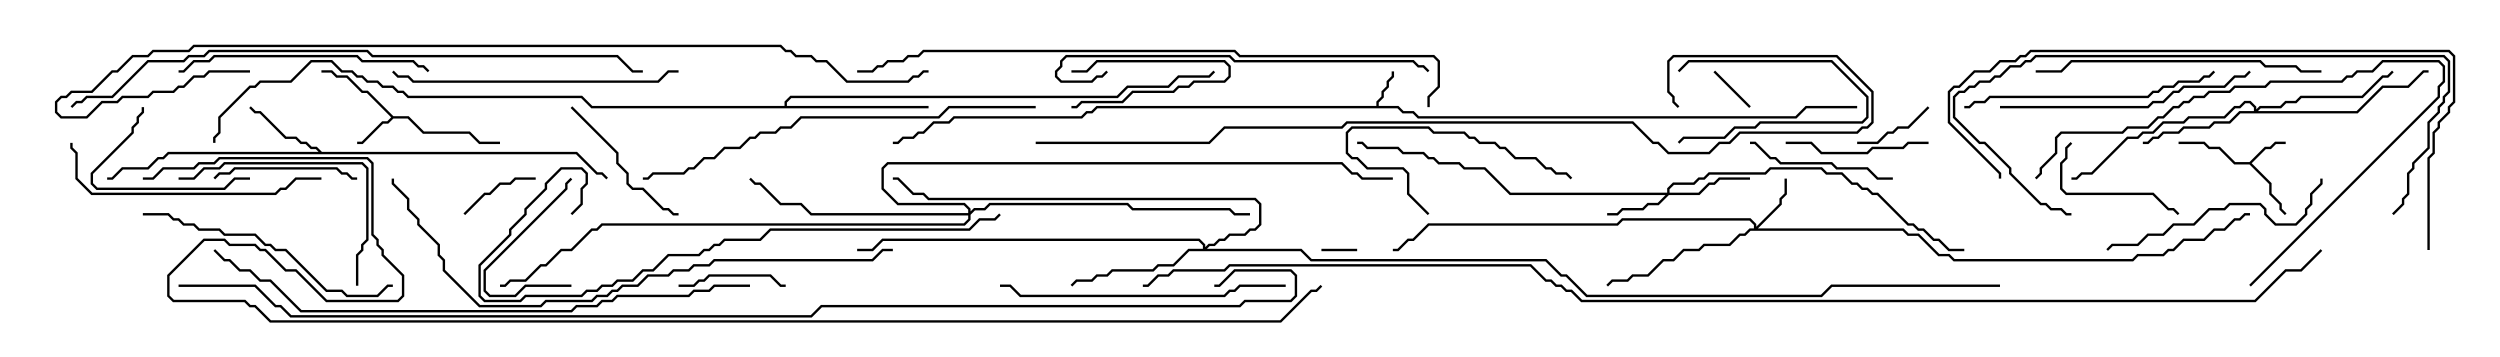 <svg version="1.1" width="105" height="15" xmlns="http://www.w3.org/2000/svg"><path d="M57.807,4.45L57.807,4.265L58.021,4.051L58.021,3.836L58.236,3.622L58.236,3.408L58.45,3.194L58.45,3L58.55,3L58.55,3.235L58.336,3.449L58.336,3.664L58.121,3.878L58.121,4.092L57.907,4.306L57.907,4.45L58.735,4.45L58.949,4.664L59.378,4.664L59.592,4.879L75.408,4.879L75.836,4.45L78,4.45L78,4.55L75.878,4.55L75.449,4.979L59.551,4.979L59.336,4.764L58.908,4.764L58.694,4.55L46.092,4.55L45.878,4.764L45.664,4.764L45.449,4.979L40.092,4.979L39.878,5.193L39.235,5.193L38.806,5.621L38.592,5.621L38.378,5.836L37.949,5.836L37.735,6.05L37.5,6.05L37.5,5.95L37.694,5.95L37.908,5.736L38.336,5.736L38.551,5.521L38.765,5.521L39.194,5.093L39.836,5.093L40.051,4.879L45.408,4.879L45.622,4.664L45.836,4.664L46.051,4.45z" stroke="none"/><path d="M94.479,6.807L95.122,6.164L95.336,6.164L95.551,5.95L96,5.95L96,6.05L95.592,6.05L95.378,6.264L95.164,6.264L94.571,6.857L95.407,7.694L95.407,8.122L95.836,8.551L95.836,8.765L96.035,8.965L95.965,9.035L95.736,8.806L95.736,8.592L95.307,8.164L95.307,7.735L94.479,6.907L93.836,6.907L93.194,6.264L92.765,6.264L92.551,6.05L91.5,6.05L91.5,5.95L92.592,5.95L92.806,6.164L93.235,6.164L93.878,6.807z" stroke="none"/><path d="M16.521,4.879L17.164,4.879L17.806,5.521L19.735,5.521L20.164,5.95L21,5.95L21,6.05L20.122,6.05L19.694,5.621L17.765,5.621L17.122,4.979L16.521,4.979L16.306,5.193L16.092,5.193L15.235,6.05L15,6.05L15,5.95L15.194,5.95L16.051,5.093L16.265,5.093L16.429,4.929L15.408,3.907L15.194,3.907L14.551,3.264L14.122,3.264L13.908,3.05L13.5,3.05L13.5,2.95L13.949,2.95L14.164,3.164L14.592,3.164L15.235,3.807L15.449,3.807z" stroke="none"/><path d="M13.521,6.379L24.235,6.379L25.092,7.236L25.306,7.236L25.535,7.465L25.465,7.535L25.265,7.336L25.051,7.336L24.194,6.479L7.092,6.479L6.878,6.693L6.664,6.693L6.235,7.121L5.164,7.121L4.735,7.55L4.5,7.55L4.5,7.45L4.694,7.45L5.122,7.021L6.194,7.021L6.622,6.593L6.836,6.593L7.051,6.379L13.379,6.379L13.265,6.264L13.051,6.264L12.836,6.05L12.622,6.05L12.408,5.836L11.979,5.836L10.908,4.764L10.694,4.764L10.465,4.535L10.535,4.465L10.735,4.664L10.949,4.664L12.021,5.736L12.449,5.736L12.664,5.95L12.878,5.95L13.092,6.164L13.306,6.164z" stroke="none"/><path d="M32.95,4.45L32.95,4.265L33.194,4.021L46.908,4.021L47.336,3.593L49.051,3.593L49.479,3.164L50.765,3.164L50.965,2.965L51.035,3.035L50.806,3.264L49.521,3.264L49.092,3.693L47.378,3.693L46.949,4.121L33.235,4.121L33.05,4.306L33.05,4.45L39,4.45L39,4.55L24.836,4.55L24.408,4.121L17.122,4.121L16.908,3.907L16.694,3.907L16.479,3.693L16.051,3.693L15.836,3.479L15.408,3.479L15.194,3.264L14.979,3.264L14.765,3.05L14.336,3.05L13.908,2.621L13.092,2.621L12.235,3.479L10.949,3.479L10.735,3.693L10.521,3.693L9.264,4.949L9.264,5.592L9.05,5.806L9.05,6L8.95,6L8.95,5.765L9.164,5.551L9.164,4.908L10.479,3.593L10.694,3.593L10.908,3.379L12.194,3.379L13.051,2.521L13.949,2.521L14.378,2.95L14.806,2.95L15.021,3.164L15.235,3.164L15.449,3.379L15.878,3.379L16.092,3.593L16.521,3.593L16.735,3.807L16.949,3.807L17.164,4.021L24.449,4.021L24.878,4.45z" stroke="none"/><path d="M73.664,9.593L73.664,9.449L73.479,9.264L68.164,9.264L67.949,9.479L60.021,9.479L59.378,10.121L59.164,10.121L58.735,10.55L58.5,10.55L58.5,10.45L58.694,10.45L59.122,10.021L59.336,10.021L59.979,9.379L67.908,9.379L68.122,9.164L73.521,9.164L73.764,9.408L73.764,9.522L74.736,8.551L74.736,8.336L74.95,8.122L74.95,7.5L75.05,7.5L75.05,8.164L74.836,8.378L74.836,8.592L73.835,9.593L79.949,9.593L80.164,9.807L80.592,9.807L81.449,10.664L81.878,10.664L82.092,10.879L89.551,10.879L89.765,10.664L90.836,10.664L91.051,10.45L91.265,10.45L91.694,10.021L92.551,10.021L92.979,9.593L93.408,9.593L93.836,9.164L94.051,9.164L94.265,8.95L94.5,8.95L94.5,9.05L94.306,9.05L94.092,9.264L93.878,9.264L93.449,9.693L93.021,9.693L92.592,10.121L91.735,10.121L91.306,10.55L91.092,10.55L90.878,10.764L89.806,10.764L89.592,10.979L82.051,10.979L81.836,10.764L81.408,10.764L80.551,9.907L80.122,9.907L79.908,9.693L73.521,9.693L73.306,9.907L73.092,9.907L72.664,10.336L71.592,10.336L71.378,10.55L70.735,10.55L70.306,10.979L69.878,10.979L69.235,11.621L68.592,11.621L68.378,11.836L67.735,11.836L67.535,12.035L67.465,11.965L67.694,11.736L68.336,11.736L68.551,11.521L69.194,11.521L69.836,10.879L70.265,10.879L70.694,10.45L71.336,10.45L71.551,10.236L72.622,10.236L73.051,9.807L73.265,9.807L73.479,9.593z" stroke="none"/><path d="M70.021,8.093L70.021,7.908L70.265,7.664L71.122,7.664L71.336,7.45L71.551,7.45L71.765,7.236L74.122,7.236L74.336,7.021L76.521,7.021L76.735,7.236L77.378,7.236L77.806,7.664L78.021,7.664L78.235,7.879L78.449,7.879L78.664,8.093L78.878,8.093L80.164,9.379L80.378,9.379L80.592,9.593L80.806,9.593L81.235,10.021L81.449,10.021L81.878,10.45L82.5,10.45L82.5,10.55L81.836,10.55L81.408,10.121L81.194,10.121L80.765,9.693L80.551,9.693L80.336,9.479L80.122,9.479L78.836,8.193L78.622,8.193L78.408,7.979L78.194,7.979L77.979,7.764L77.765,7.764L77.336,7.336L76.694,7.336L76.479,7.121L74.378,7.121L74.164,7.336L71.806,7.336L71.592,7.55L71.378,7.55L71.164,7.764L70.306,7.764L70.121,7.949L70.121,8.093L71.336,8.093L71.765,7.664L71.979,7.664L72.194,7.45L73.5,7.45L73.5,7.55L72.235,7.55L72.021,7.764L71.806,7.764L71.378,8.193L70.092,8.193L69.664,8.621L69.235,8.621L69.021,8.836L68.164,8.836L67.949,9.05L67.5,9.05L67.5,8.95L67.908,8.95L68.122,8.736L68.979,8.736L69.194,8.521L69.622,8.521L69.951,8.193L63.408,8.193L62.336,7.121L61.479,7.121L61.265,6.907L60.408,6.907L60.194,6.693L59.979,6.693L59.765,6.479L58.908,6.479L58.694,6.264L57.408,6.264L57.194,6.05L57,6.05L57,5.95L57.235,5.95L57.449,6.164L58.735,6.164L58.949,6.379L59.806,6.379L60.021,6.593L60.235,6.593L60.449,6.807L61.306,6.807L61.521,7.021L62.378,7.021L63.449,8.093z" stroke="none"/><path d="M94.664,4.664L94.664,4.521L94.479,4.336L94.306,4.336L94.092,4.55L93.878,4.55L93.449,4.979L91.949,4.979L91.735,5.193L90.878,5.193L90.449,5.621L90.021,5.621L89.806,5.836L89.378,5.836L87.878,7.336L87.449,7.336L87.235,7.55L87,7.55L87,7.45L87.194,7.45L87.408,7.236L87.836,7.236L89.336,5.736L89.765,5.736L89.979,5.521L90.408,5.521L90.836,5.093L91.694,5.093L91.908,4.879L93.408,4.879L93.836,4.45L94.051,4.45L94.265,4.236L94.521,4.236L94.764,4.479L94.764,4.594L94.908,4.45L95.765,4.45L95.979,4.236L96.408,4.236L96.622,4.021L99.194,4.021L100.051,3.164L100.265,3.164L100.465,2.965L100.535,3.035L100.306,3.264L100.092,3.264L99.235,4.121L96.664,4.121L96.449,4.336L96.021,4.336L95.806,4.55L94.949,4.55L94.835,4.664L98.979,4.664L100.051,3.593L101.122,3.593L101.765,2.95L102,2.95L102,3.05L101.806,3.05L101.164,3.693L100.092,3.693L99.021,4.764L94.092,4.764L93.664,5.193L93.021,5.193L92.806,5.407L91.735,5.407L91.521,5.621L90.878,5.621L90.664,5.836L90.449,5.836L90.235,6.05L90,6.05L90,5.95L90.194,5.95L90.408,5.736L90.622,5.736L90.836,5.521L91.479,5.521L91.694,5.307L92.765,5.307L92.979,5.093L93.622,5.093L94.051,4.664z" stroke="none"/><path d="M50.521,10.45L50.521,10.306L50.336,10.121L37.092,10.121L36.664,10.55L36,10.55L36,10.45L36.622,10.45L37.051,10.021L50.378,10.021L50.621,10.265L50.621,10.379L50.765,10.236L50.979,10.236L51.194,10.021L51.408,10.021L51.622,9.807L52.265,9.807L52.479,9.593L52.694,9.593L52.879,9.408L52.879,8.592L52.694,8.407L38.979,8.407L38.765,8.193L38.336,8.193L37.694,7.55L37.5,7.55L37.5,7.45L37.735,7.45L38.378,8.093L38.806,8.093L39.021,8.307L52.735,8.307L52.979,8.551L52.979,9.449L52.735,9.693L52.521,9.693L52.306,9.907L51.664,9.907L51.449,10.121L51.235,10.121L51.021,10.336L50.806,10.336L50.692,10.45L54.664,10.45L55.092,10.879L64.949,10.879L65.592,11.521L65.806,11.521L66.664,12.379L76.479,12.379L76.908,11.95L84,11.95L84,12.05L76.949,12.05L76.521,12.479L66.622,12.479L65.765,11.621L65.551,11.621L64.908,10.979L55.051,10.979L54.622,10.55L49.949,10.55L49.306,11.193L48.664,11.193L48.449,11.407L46.735,11.407L46.521,11.621L46.092,11.621L45.878,11.836L45.235,11.836L45.035,12.035L44.965,11.965L45.194,11.736L45.836,11.736L46.051,11.521L46.479,11.521L46.694,11.307L48.408,11.307L48.622,11.093L49.265,11.093L49.908,10.45z" stroke="none"/><path d="M40.664,8.95L40.664,8.806L40.479,8.621L37.694,8.621L37.021,7.949L37.021,7.051L37.265,6.807L56.378,6.807L56.806,7.236L57.021,7.236L57.235,7.45L58.5,7.45L58.5,7.55L57.194,7.55L56.979,7.336L56.765,7.336L56.336,6.907L37.306,6.907L37.121,7.092L37.121,7.908L37.735,8.521L40.521,8.521L40.764,8.765L40.764,8.879L40.908,8.736L41.336,8.736L41.551,8.521L47.378,8.521L47.592,8.736L51.664,8.736L51.878,8.95L52.5,8.95L52.5,9.05L51.836,9.05L51.622,8.836L47.551,8.836L47.336,8.621L41.592,8.621L41.378,8.836L40.949,8.836L40.764,9.021L40.764,9.235L40.521,9.479L25.306,9.479L25.092,9.693L24.878,9.693L24.021,10.55L23.592,10.55L22.949,11.193L22.735,11.193L22.092,11.836L21.449,11.836L21.235,12.05L21,12.05L21,11.95L21.194,11.95L21.408,11.736L22.051,11.736L22.694,11.093L22.908,11.093L23.551,10.45L23.979,10.45L24.836,9.593L25.051,9.593L25.265,9.379L40.479,9.379L40.664,9.194L40.664,9.05L34.051,9.05L33.622,8.621L32.765,8.621L31.908,7.764L31.694,7.764L31.465,7.535L31.535,7.465L31.735,7.664L31.949,7.664L32.806,8.521L33.664,8.521L34.092,8.95z" stroke="none"/><path d="M45,3.05L45,2.95L45.622,2.95L46.051,2.521L51.449,2.521L51.693,2.765L51.693,3.235L51.449,3.479L50.164,3.479L49.949,3.693L49.521,3.693L49.306,3.907L47.592,3.907L47.164,4.336L45.449,4.336L45.235,4.55L45,4.55L45,4.45L45.194,4.45L45.408,4.236L47.122,4.236L47.551,3.807L49.265,3.807L49.479,3.593L49.908,3.593L50.122,3.379L51.408,3.379L51.593,3.194L51.593,2.806L51.408,2.621L46.092,2.621L45.664,3.05z" stroke="none"/><path d="M57,10.45L57,10.55L55.5,10.55L55.5,10.45z" stroke="none"/><path d="M71.965,3.035L72.035,2.965L73.535,4.465L73.465,4.535z" stroke="none"/><path d="M70.535,3.035L70.465,2.965L70.908,2.521L76.949,2.521L78.479,4.051L78.479,4.949L78.235,5.193L73.949,5.193L73.735,5.407L72.878,5.407L72.449,5.836L70.735,5.836L70.535,6.035L70.465,5.965L70.694,5.736L72.408,5.736L72.836,5.307L73.694,5.307L73.908,5.093L78.194,5.093L78.379,4.908L78.379,4.092L76.908,2.621L70.949,2.621z" stroke="none"/><path d="M80.965,4.465L81.035,4.535L80.164,5.407L79.735,5.407L79.521,5.621L79.306,5.621L78.878,6.05L78,6.05L78,5.95L78.836,5.95L79.265,5.521L79.479,5.521L79.694,5.307L80.122,5.307z" stroke="none"/><path d="M19.535,9.035L19.465,8.965L20.336,8.093L20.551,8.093L20.979,7.664L21.408,7.664L21.622,7.45L22.5,7.45L22.5,7.55L21.664,7.55L21.449,7.764L21.021,7.764L20.592,8.193L20.378,8.193z" stroke="none"/><path d="M28.5,12.05L28.5,11.95L29.122,11.95L29.336,11.736L29.551,11.736L29.765,11.521L32.378,11.521L32.806,11.95L33,11.95L33,12.05L32.765,12.05L32.336,11.621L29.806,11.621L29.592,11.836L29.378,11.836L29.164,12.05z" stroke="none"/><path d="M24,11.95L24,12.05L22.092,12.05L21.664,12.479L20.551,12.479L20.307,12.235L20.307,11.336L23.736,7.908L23.736,7.694L23.965,7.465L24.035,7.535L23.836,7.735L23.836,7.949L20.407,11.378L20.407,12.194L20.592,12.379L21.622,12.379L22.051,11.95z" stroke="none"/><path d="M10.5,7.45L10.5,7.55L9.878,7.55L9.449,7.979L4.051,7.979L3.807,7.735L3.807,7.265L5.521,5.551L5.521,5.336L5.736,5.122L5.736,4.908L5.95,4.694L5.95,4.5L6.05,4.5L6.05,4.735L5.836,4.949L5.836,5.164L5.621,5.378L5.621,5.592L3.907,7.306L3.907,7.694L4.092,7.879L9.408,7.879L9.836,7.45z" stroke="none"/><path d="M86.965,5.965L87.035,6.035L86.836,6.235L86.836,6.664L86.621,6.878L86.621,7.908L86.806,8.093L90.449,8.093L91.092,8.736L91.306,8.736L91.535,8.965L91.465,9.035L91.265,8.836L91.051,8.836L90.408,8.193L86.765,8.193L86.521,7.949L86.521,6.836L86.736,6.622L86.736,6.194z" stroke="none"/><path d="M81,5.95L81,6.05L80.164,6.05L79.949,6.264L78.664,6.264L78.449,6.479L76.479,6.479L76.051,6.05L75,6.05L75,5.95L76.092,5.95L76.521,6.379L78.408,6.379L78.622,6.164L79.908,6.164L80.122,5.95z" stroke="none"/><path d="M9.035,7.535L8.965,7.465L9.194,7.236L9.622,7.236L9.836,7.021L14.164,7.021L14.378,7.236L14.592,7.236L14.806,7.45L15,7.45L15,7.55L14.765,7.55L14.551,7.336L14.336,7.336L14.122,7.121L9.878,7.121L9.664,7.336L9.235,7.336z" stroke="none"/><path d="M60.035,8.965L59.965,9.035L59.093,8.164L59.093,7.306L58.908,7.121L57.408,7.121L56.979,6.693L56.765,6.693L56.521,6.449L56.521,5.551L56.765,5.307L60.021,5.307L60.235,5.521L61.521,5.521L61.735,5.736L61.949,5.736L62.164,5.95L62.806,5.95L63.021,6.164L63.235,6.164L63.664,6.593L64.521,6.593L64.949,7.021L65.164,7.021L65.378,7.236L65.806,7.236L66.035,7.465L65.965,7.535L65.765,7.336L65.336,7.336L65.122,7.121L64.908,7.121L64.479,6.693L63.622,6.693L63.194,6.264L62.979,6.264L62.765,6.05L62.122,6.05L61.908,5.836L61.694,5.836L61.479,5.621L60.194,5.621L59.979,5.407L56.806,5.407L56.621,5.592L56.621,6.408L56.806,6.593L57.021,6.593L57.449,7.021L58.949,7.021L59.193,7.265L59.193,8.122z" stroke="none"/><path d="M79.5,7.45L79.5,7.55L78.836,7.55L78.408,7.121L77.122,7.121L76.908,6.907L74.765,6.907L74.551,6.693L74.336,6.693L73.694,6.05L73.5,6.05L73.5,5.95L73.735,5.95L74.378,6.593L74.592,6.593L74.806,6.807L76.949,6.807L77.164,7.021L78.449,7.021L78.878,7.45z" stroke="none"/><path d="M23.965,4.535L24.035,4.465L25.979,6.408L25.979,6.836L26.407,7.265L26.407,7.694L26.592,7.879L27.021,7.879L27.878,8.736L28.092,8.736L28.306,8.95L28.5,8.95L28.5,9.05L28.265,9.05L28.051,8.836L27.836,8.836L26.979,7.979L26.551,7.979L26.307,7.735L26.307,7.306L25.879,6.878L25.879,6.449z" stroke="none"/><path d="M7.5,7.55L7.5,7.45L8.122,7.45L8.551,7.021L9.194,7.021L9.408,6.807L15.235,6.807L15.479,7.051L15.479,10.092L15.264,10.306L15.264,10.521L15.05,10.735L15.05,12L14.95,12L14.95,10.694L15.164,10.479L15.164,10.265L15.379,10.051L15.379,7.092L15.194,6.907L9.449,6.907L9.235,7.121L8.592,7.121L8.164,7.55z" stroke="none"/><path d="M97.45,7.5L97.55,7.5L97.55,7.735L97.121,8.164L97.121,8.592L96.907,8.806L96.907,9.021L96.449,9.479L95.551,9.479L95.093,9.021L95.093,8.806L94.908,8.621L93.664,8.621L93.449,8.836L92.806,8.836L92.164,9.479L91.306,9.479L90.878,9.907L90.235,9.907L89.806,10.336L88.735,10.336L88.535,10.535L88.465,10.465L88.694,10.236L89.765,10.236L90.194,9.807L90.836,9.807L91.265,9.379L92.122,9.379L92.765,8.736L93.408,8.736L93.622,8.521L94.949,8.521L95.193,8.765L95.193,8.979L95.592,9.379L96.408,9.379L96.807,8.979L96.807,8.765L97.021,8.551L97.021,8.122L97.45,7.694z" stroke="none"/><path d="M94.535,12.035L94.465,11.965L102.379,4.051L102.379,3.622L102.593,3.408L102.593,2.806L102.408,2.621L100.092,2.621L99.664,3.05L99.021,3.05L98.806,3.264L98.592,3.264L98.378,3.479L95.378,3.479L95.164,3.693L93.878,3.693L93.664,3.907L92.806,3.907L92.592,4.121L92.164,4.121L91.949,4.336L91.735,4.336L91.521,4.55L91.306,4.55L90.878,4.979L90.664,4.979L90.235,5.407L89.378,5.407L89.164,5.621L86.592,5.621L86.407,5.806L86.407,6.449L85.764,7.092L85.764,7.306L85.535,7.535L85.465,7.465L85.664,7.265L85.664,7.051L86.307,6.408L86.307,5.765L86.551,5.521L89.122,5.521L89.336,5.307L90.194,5.307L90.622,4.879L90.836,4.879L91.265,4.45L91.479,4.45L91.694,4.236L91.908,4.236L92.122,4.021L92.551,4.021L92.765,3.807L93.622,3.807L93.836,3.593L95.122,3.593L95.336,3.379L98.336,3.379L98.551,3.164L98.765,3.164L98.979,2.95L99.622,2.95L100.051,2.521L102.449,2.521L102.693,2.765L102.693,3.449L102.479,3.664L102.479,4.092z" stroke="none"/><path d="M18.035,2.965L17.965,3.035L17.765,2.836L17.551,2.836L17.336,2.621L15.194,2.621L14.979,2.407L9.021,2.407L8.806,2.621L8.164,2.621L7.735,3.05L7.5,3.05L7.5,2.95L7.694,2.95L8.122,2.521L8.765,2.521L8.979,2.307L15.021,2.307L15.235,2.521L17.378,2.521L17.592,2.736L17.806,2.736z" stroke="none"/><path d="M84,4.55L84,4.45L90.194,4.45L90.408,4.236L90.836,4.236L91.265,3.807L91.479,3.807L91.694,3.593L93.408,3.593L93.836,3.164L94.265,3.164L94.465,2.965L94.535,3.035L94.306,3.264L93.878,3.264L93.449,3.693L91.735,3.693L91.521,3.907L91.306,3.907L90.878,4.336L90.449,4.336L90.235,4.55z" stroke="none"/><path d="M13.5,7.45L13.5,7.55L12.449,7.55L12.021,7.979L11.806,7.979L11.592,8.193L3.836,8.193L3.164,7.521L3.164,6.449L2.95,6.235L2.95,6L3.05,6L3.05,6.194L3.264,6.408L3.264,7.479L3.878,8.093L11.551,8.093L11.765,7.879L11.979,7.879L12.408,7.45z" stroke="none"/><path d="M82.5,4.55L82.5,4.45L82.694,4.45L82.908,4.236L83.336,4.236L83.551,4.021L90.194,4.021L90.408,3.807L90.622,3.807L90.836,3.593L91.265,3.593L91.479,3.379L92.336,3.379L92.551,3.164L92.765,3.164L92.965,2.965L93.035,3.035L92.806,3.264L92.592,3.264L92.378,3.479L91.521,3.479L91.306,3.693L90.878,3.693L90.664,3.907L90.449,3.907L90.235,4.121L83.592,4.121L83.378,4.336L82.949,4.336L82.735,4.55z" stroke="none"/><path d="M6,9.05L6,8.95L7.092,8.95L7.306,9.164L7.521,9.164L7.735,9.379L8.164,9.379L8.378,9.593L9.235,9.593L9.449,9.807L10.735,9.807L11.164,10.236L11.378,10.236L11.592,10.45L12.021,10.45L13.735,12.164L14.378,12.164L14.592,12.379L15.836,12.379L16.265,11.95L16.5,11.95L16.5,12.05L16.306,12.05L15.878,12.479L14.551,12.479L14.336,12.264L13.694,12.264L11.979,10.55L11.551,10.55L11.336,10.336L11.122,10.336L10.694,9.907L9.408,9.907L9.194,9.693L8.336,9.693L8.122,9.479L7.694,9.479L7.479,9.264L7.265,9.264L7.051,9.05z" stroke="none"/><path d="M97.5,2.95L97.5,3.05L96.622,3.05L96.408,2.836L95.122,2.836L94.908,2.621L87.021,2.621L86.592,3.05L85.5,3.05L85.5,2.95L86.551,2.95L86.979,2.521L94.949,2.521L95.164,2.736L96.449,2.736L96.664,2.95z" stroke="none"/><path d="M28.5,2.95L28.5,3.05L28.092,3.05L27.664,3.479L17.336,3.479L17.122,3.264L16.694,3.264L16.465,3.035L16.535,2.965L16.735,3.164L17.164,3.164L17.378,3.379L27.622,3.379L28.051,2.95z" stroke="none"/><path d="M54,11.95L54,12.05L52.092,12.05L51.878,12.264L51.664,12.264L51.449,12.479L42.836,12.479L42.408,12.05L42,12.05L42,11.95L42.449,11.95L42.878,12.379L51.408,12.379L51.622,12.164L51.836,12.164L52.051,11.95z" stroke="none"/><path d="M100.535,9.035L100.465,8.965L100.879,8.551L100.879,8.336L101.093,8.122L101.093,7.265L101.307,7.051L101.307,6.836L101.95,6.194L101.95,5.122L102.379,4.694L102.379,4.479L102.593,4.265L102.593,4.051L102.807,3.836L102.807,2.592L102.622,2.407L85.521,2.407L85.306,2.621L85.092,2.621L84.878,2.836L84.449,2.836L84.021,3.264L83.806,3.264L83.592,3.479L83.164,3.479L82.949,3.693L82.735,3.693L82.521,3.907L82.306,3.907L82.121,4.092L82.121,4.908L83.164,5.95L83.378,5.95L84.479,7.051L84.479,7.265L85.735,8.521L85.949,8.521L86.164,8.736L86.592,8.736L86.806,8.95L87,8.95L87,9.05L86.765,9.05L86.551,8.836L86.122,8.836L85.908,8.621L85.694,8.621L84.379,7.306L84.379,7.092L83.336,6.05L83.122,6.05L82.021,4.949L82.021,4.051L82.265,3.807L82.479,3.807L82.694,3.593L82.908,3.593L83.122,3.379L83.551,3.379L83.765,3.164L83.979,3.164L84.408,2.736L84.836,2.736L85.051,2.521L85.265,2.521L85.479,2.307L102.664,2.307L102.907,2.551L102.907,3.878L102.693,4.092L102.693,4.306L102.479,4.521L102.479,4.735L102.05,5.164L102.05,6.235L101.407,6.878L101.407,7.092L101.193,7.306L101.193,8.164L100.979,8.378L100.979,8.592z" stroke="none"/><path d="M60.035,2.965L59.965,3.035L59.765,2.836L59.551,2.836L59.336,2.621L51.836,2.621L51.622,2.407L44.806,2.407L44.621,2.592L44.621,2.806L44.407,3.021L44.407,3.194L44.592,3.379L45.836,3.379L46.051,3.164L46.265,3.164L46.465,2.965L46.535,3.035L46.306,3.264L46.092,3.264L45.878,3.479L44.551,3.479L44.307,3.235L44.307,2.979L44.521,2.765L44.521,2.551L44.765,2.307L51.664,2.307L51.878,2.521L59.378,2.521L59.592,2.736L59.806,2.736z" stroke="none"/><path d="M43.5,4.45L43.5,4.55L39.878,4.55L39.449,4.979L33.664,4.979L33.235,5.407L32.806,5.407L32.592,5.621L31.949,5.621L31.735,5.836L31.521,5.836L31.092,6.264L30.449,6.264L30.021,6.693L29.592,6.693L29.164,7.121L28.949,7.121L28.735,7.336L27.449,7.336L27.235,7.55L27,7.55L27,7.45L27.194,7.45L27.408,7.236L28.694,7.236L28.908,7.021L29.122,7.021L29.551,6.593L29.979,6.593L30.408,6.164L31.051,6.164L31.479,5.736L31.694,5.736L31.908,5.521L32.551,5.521L32.765,5.307L33.194,5.307L33.622,4.879L39.408,4.879L39.836,4.45z" stroke="none"/><path d="M41.965,8.965L42.035,9.035L41.806,9.264L41.164,9.264L40.735,9.693L32.378,9.693L31.949,10.121L30.449,10.121L30.235,10.336L30.021,10.336L29.806,10.55L29.592,10.55L29.378,10.764L28.092,10.764L27.449,11.407L27.021,11.407L26.592,11.836L25.949,11.836L25.735,12.05L25.306,12.05L25.092,12.264L24.664,12.264L24.449,12.479L22.092,12.479L21.878,12.693L20.336,12.693L20.093,12.449L20.093,11.122L21.379,9.836L21.379,9.622L22.021,8.979L22.021,8.765L22.879,7.908L22.879,7.694L23.551,7.021L24.449,7.021L24.693,7.265L24.693,7.735L24.479,7.949L24.479,8.592L24.035,9.035L23.965,8.965L24.379,8.551L24.379,7.908L24.593,7.694L24.593,7.306L24.408,7.121L23.592,7.121L22.979,7.735L22.979,7.949L22.121,8.806L22.121,9.021L21.479,9.664L21.479,9.878L20.193,11.164L20.193,12.408L20.378,12.593L21.836,12.593L22.051,12.379L24.408,12.379L24.622,12.164L25.051,12.164L25.265,11.95L25.694,11.95L25.908,11.736L26.551,11.736L26.979,11.307L27.408,11.307L28.051,10.664L29.336,10.664L29.551,10.45L29.765,10.45L29.979,10.236L30.194,10.236L30.408,10.021L31.908,10.021L32.336,9.593L40.694,9.593L41.122,9.164L41.765,9.164z" stroke="none"/><path d="M102.05,10.5L101.95,10.5L101.95,6.622L102.164,6.408L102.164,5.551L102.379,5.336L102.379,5.122L102.807,4.694L102.807,4.479L103.021,4.265L103.021,2.378L102.836,2.193L85.306,2.193L85.092,2.407L84.878,2.407L84.664,2.621L84.021,2.621L83.592,3.05L82.949,3.05L82.306,3.693L82.092,3.693L81.907,3.878L81.907,5.122L84.05,7.265L84.05,7.5L83.95,7.5L83.95,7.306L81.807,5.164L81.807,3.836L82.051,3.593L82.265,3.593L82.908,2.95L83.551,2.95L83.979,2.521L84.622,2.521L84.836,2.307L85.051,2.307L85.265,2.093L102.878,2.093L103.121,2.336L103.121,4.306L102.907,4.521L102.907,4.735L102.479,5.164L102.479,5.378L102.264,5.592L102.264,6.449L102.05,6.664z" stroke="none"/><path d="M37.5,10.45L37.5,10.55L37.092,10.55L36.664,10.979L30.021,10.979L29.806,11.193L29.164,11.193L28.949,11.407L28.306,11.407L28.092,11.621L27.235,11.621L26.806,12.05L26.164,12.05L25.949,12.264L25.735,12.264L25.521,12.479L25.092,12.479L24.878,12.693L22.949,12.693L22.735,12.907L20.122,12.907L18.593,11.378L18.593,10.949L18.379,10.735L18.379,10.306L17.521,9.449L17.521,9.235L17.093,8.806L17.093,8.378L16.45,7.735L16.45,7.5L16.55,7.5L16.55,7.694L17.193,8.336L17.193,8.765L17.621,9.194L17.621,9.408L18.479,10.265L18.479,10.694L18.693,10.908L18.693,11.336L20.164,12.807L22.694,12.807L22.908,12.593L24.836,12.593L25.051,12.379L25.479,12.379L25.694,12.164L25.908,12.164L26.122,11.95L26.765,11.95L27.194,11.521L28.051,11.521L28.265,11.307L28.908,11.307L29.122,11.093L29.765,11.093L29.979,10.879L36.622,10.879L37.051,10.45z" stroke="none"/><path d="M31.5,11.95L31.5,12.05L30.021,12.05L29.806,12.264L29.164,12.264L28.949,12.479L25.949,12.479L25.735,12.693L25.306,12.693L25.092,12.907L24.235,12.907L24.021,13.121L12.622,13.121L11.336,11.836L10.908,11.836L10.479,11.407L10.051,11.407L9.622,10.979L9.408,10.979L8.965,10.535L9.035,10.465L9.449,10.879L9.664,10.879L10.092,11.307L10.521,11.307L10.949,11.736L11.378,11.736L12.664,13.021L23.979,13.021L24.194,12.807L25.051,12.807L25.265,12.593L25.694,12.593L25.908,12.379L28.908,12.379L29.122,12.164L29.765,12.164L29.979,11.95z" stroke="none"/><path d="M3.035,4.535L2.965,4.465L3.194,4.236L3.408,4.236L3.622,4.021L4.694,4.021L6.194,2.521L7.694,2.521L7.908,2.307L8.551,2.307L8.765,2.093L15.449,2.093L15.664,2.307L25.949,2.307L26.592,2.95L27,2.95L27,3.05L26.551,3.05L25.908,2.407L15.622,2.407L15.408,2.193L8.806,2.193L8.592,2.407L7.949,2.407L7.735,2.621L6.235,2.621L4.735,4.121L3.664,4.121L3.449,4.336L3.235,4.336z" stroke="none"/><path d="M60.05,4.5L59.95,4.5L59.95,4.051L60.379,3.622L60.379,2.592L60.194,2.407L52.051,2.407L51.836,2.193L38.806,2.193L38.592,2.407L38.164,2.407L37.949,2.621L37.306,2.621L37.092,2.836L36.878,2.836L36.664,3.05L36,3.05L36,2.95L36.622,2.95L36.836,2.736L37.051,2.736L37.265,2.521L37.908,2.521L38.122,2.307L38.551,2.307L38.765,2.093L51.878,2.093L52.092,2.307L60.235,2.307L60.479,2.551L60.479,3.664L60.05,4.092z" stroke="none"/><path d="M43.5,6.05L43.5,5.95L50.765,5.95L51.408,5.307L56.336,5.307L56.551,5.093L68.592,5.093L69.449,5.95L69.664,5.95L70.092,6.379L71.765,6.379L72.194,5.95L72.622,5.95L73.051,5.521L77.979,5.521L78.194,5.307L78.408,5.307L78.593,5.122L78.593,3.878L77.122,2.407L70.306,2.407L70.121,2.592L70.121,3.836L70.336,4.051L70.336,4.265L70.535,4.465L70.465,4.535L70.236,4.306L70.236,4.092L70.021,3.878L70.021,2.551L70.265,2.307L77.164,2.307L78.693,3.836L78.693,5.164L78.449,5.407L78.235,5.407L78.021,5.621L73.092,5.621L72.664,6.05L72.235,6.05L71.806,6.479L70.051,6.479L69.622,6.05L69.408,6.05L68.551,5.193L56.592,5.193L56.378,5.407L51.449,5.407L50.806,6.05z" stroke="none"/><path d="M10.5,2.95L10.5,3.05L8.806,3.05L8.592,3.264L8.164,3.264L7.735,3.693L7.521,3.693L7.306,3.907L6.449,3.907L6.235,4.121L5.164,4.121L4.949,4.336L4.306,4.336L3.664,4.979L2.551,4.979L2.307,4.735L2.307,4.265L2.551,4.021L2.765,4.021L2.979,3.807L3.836,3.807L4.694,2.95L4.908,2.95L5.551,2.307L6.194,2.307L6.408,2.093L7.908,2.093L8.122,1.879L32.806,1.879L33.021,2.093L33.235,2.093L33.449,2.307L34.092,2.307L34.306,2.521L34.735,2.521L35.592,3.379L38.122,3.379L38.336,3.164L38.551,3.164L38.765,2.95L39,2.95L39,3.05L38.806,3.05L38.592,3.264L38.378,3.264L38.164,3.479L35.551,3.479L34.694,2.621L34.265,2.621L34.051,2.407L33.408,2.407L33.194,2.193L32.979,2.193L32.765,1.979L8.164,1.979L7.949,2.193L6.449,2.193L6.235,2.407L5.592,2.407L4.949,3.05L4.735,3.05L3.878,3.907L3.021,3.907L2.806,4.121L2.592,4.121L2.407,4.306L2.407,4.694L2.592,4.879L3.622,4.879L4.265,4.236L4.908,4.236L5.122,4.021L6.194,4.021L6.408,3.807L7.265,3.807L7.479,3.593L7.694,3.593L8.122,3.164L8.551,3.164L8.765,2.95z" stroke="none"/><path d="M7.5,12.05L7.5,11.95L10.735,11.95L11.592,12.807L11.806,12.807L12.235,13.236L34.051,13.236L34.479,12.807L52.051,12.807L52.265,12.593L54.194,12.593L54.379,12.408L54.379,11.592L54.194,11.407L51.878,11.407L51.235,12.05L51,12.05L51,11.95L51.194,11.95L51.836,11.307L54.235,11.307L54.479,11.551L54.479,12.449L54.235,12.693L52.306,12.693L52.092,12.907L34.521,12.907L34.092,13.336L12.194,13.336L11.765,12.907L11.551,12.907L10.694,12.05z" stroke="none"/><path d="M48,12.05L48,11.95L48.194,11.95L48.622,11.521L49.051,11.521L49.265,11.307L51.408,11.307L51.622,11.093L64.306,11.093L64.949,11.736L65.164,11.736L65.378,11.95L65.592,11.95L65.806,12.164L66.021,12.164L66.449,12.593L94.694,12.593L95.979,11.307L96.622,11.307L97.465,10.465L97.535,10.535L96.664,11.407L96.021,11.407L94.735,12.693L66.408,12.693L65.979,12.264L65.765,12.264L65.551,12.05L65.336,12.05L65.122,11.836L64.908,11.836L64.265,11.193L51.664,11.193L51.449,11.407L49.306,11.407L49.092,11.621L48.664,11.621L48.235,12.05z" stroke="none"/><path d="M6,7.55L6,7.45L6.408,7.45L6.836,7.021L8.122,7.021L8.336,6.807L8.979,6.807L9.194,6.593L15.449,6.593L15.693,6.836L15.693,9.836L15.907,10.051L15.907,10.265L16.121,10.479L16.121,10.694L16.979,11.551L16.979,12.449L16.735,12.693L13.694,12.693L12.408,11.407L11.979,11.407L11.122,10.55L10.908,10.55L10.694,10.336L9.622,10.336L9.408,10.121L8.592,10.121L7.121,11.592L7.121,12.408L7.306,12.593L10.306,12.593L10.521,12.807L10.735,12.807L11.378,13.45L53.765,13.45L55.051,12.164L55.265,12.164L55.465,11.965L55.535,12.035L55.306,12.264L55.092,12.264L53.806,13.55L11.336,13.55L10.694,12.907L10.479,12.907L10.265,12.693L7.265,12.693L7.021,12.449L7.021,11.551L8.551,10.021L9.449,10.021L9.664,10.236L10.735,10.236L10.949,10.45L11.164,10.45L12.021,11.307L12.449,11.307L13.735,12.593L16.694,12.593L16.879,12.408L16.879,11.592L16.021,10.735L16.021,10.521L15.807,10.306L15.807,10.092L15.593,9.878L15.593,6.878L15.408,6.693L9.235,6.693L9.021,6.907L8.378,6.907L8.164,7.121L6.878,7.121L6.449,7.55z" stroke="none"/></svg>